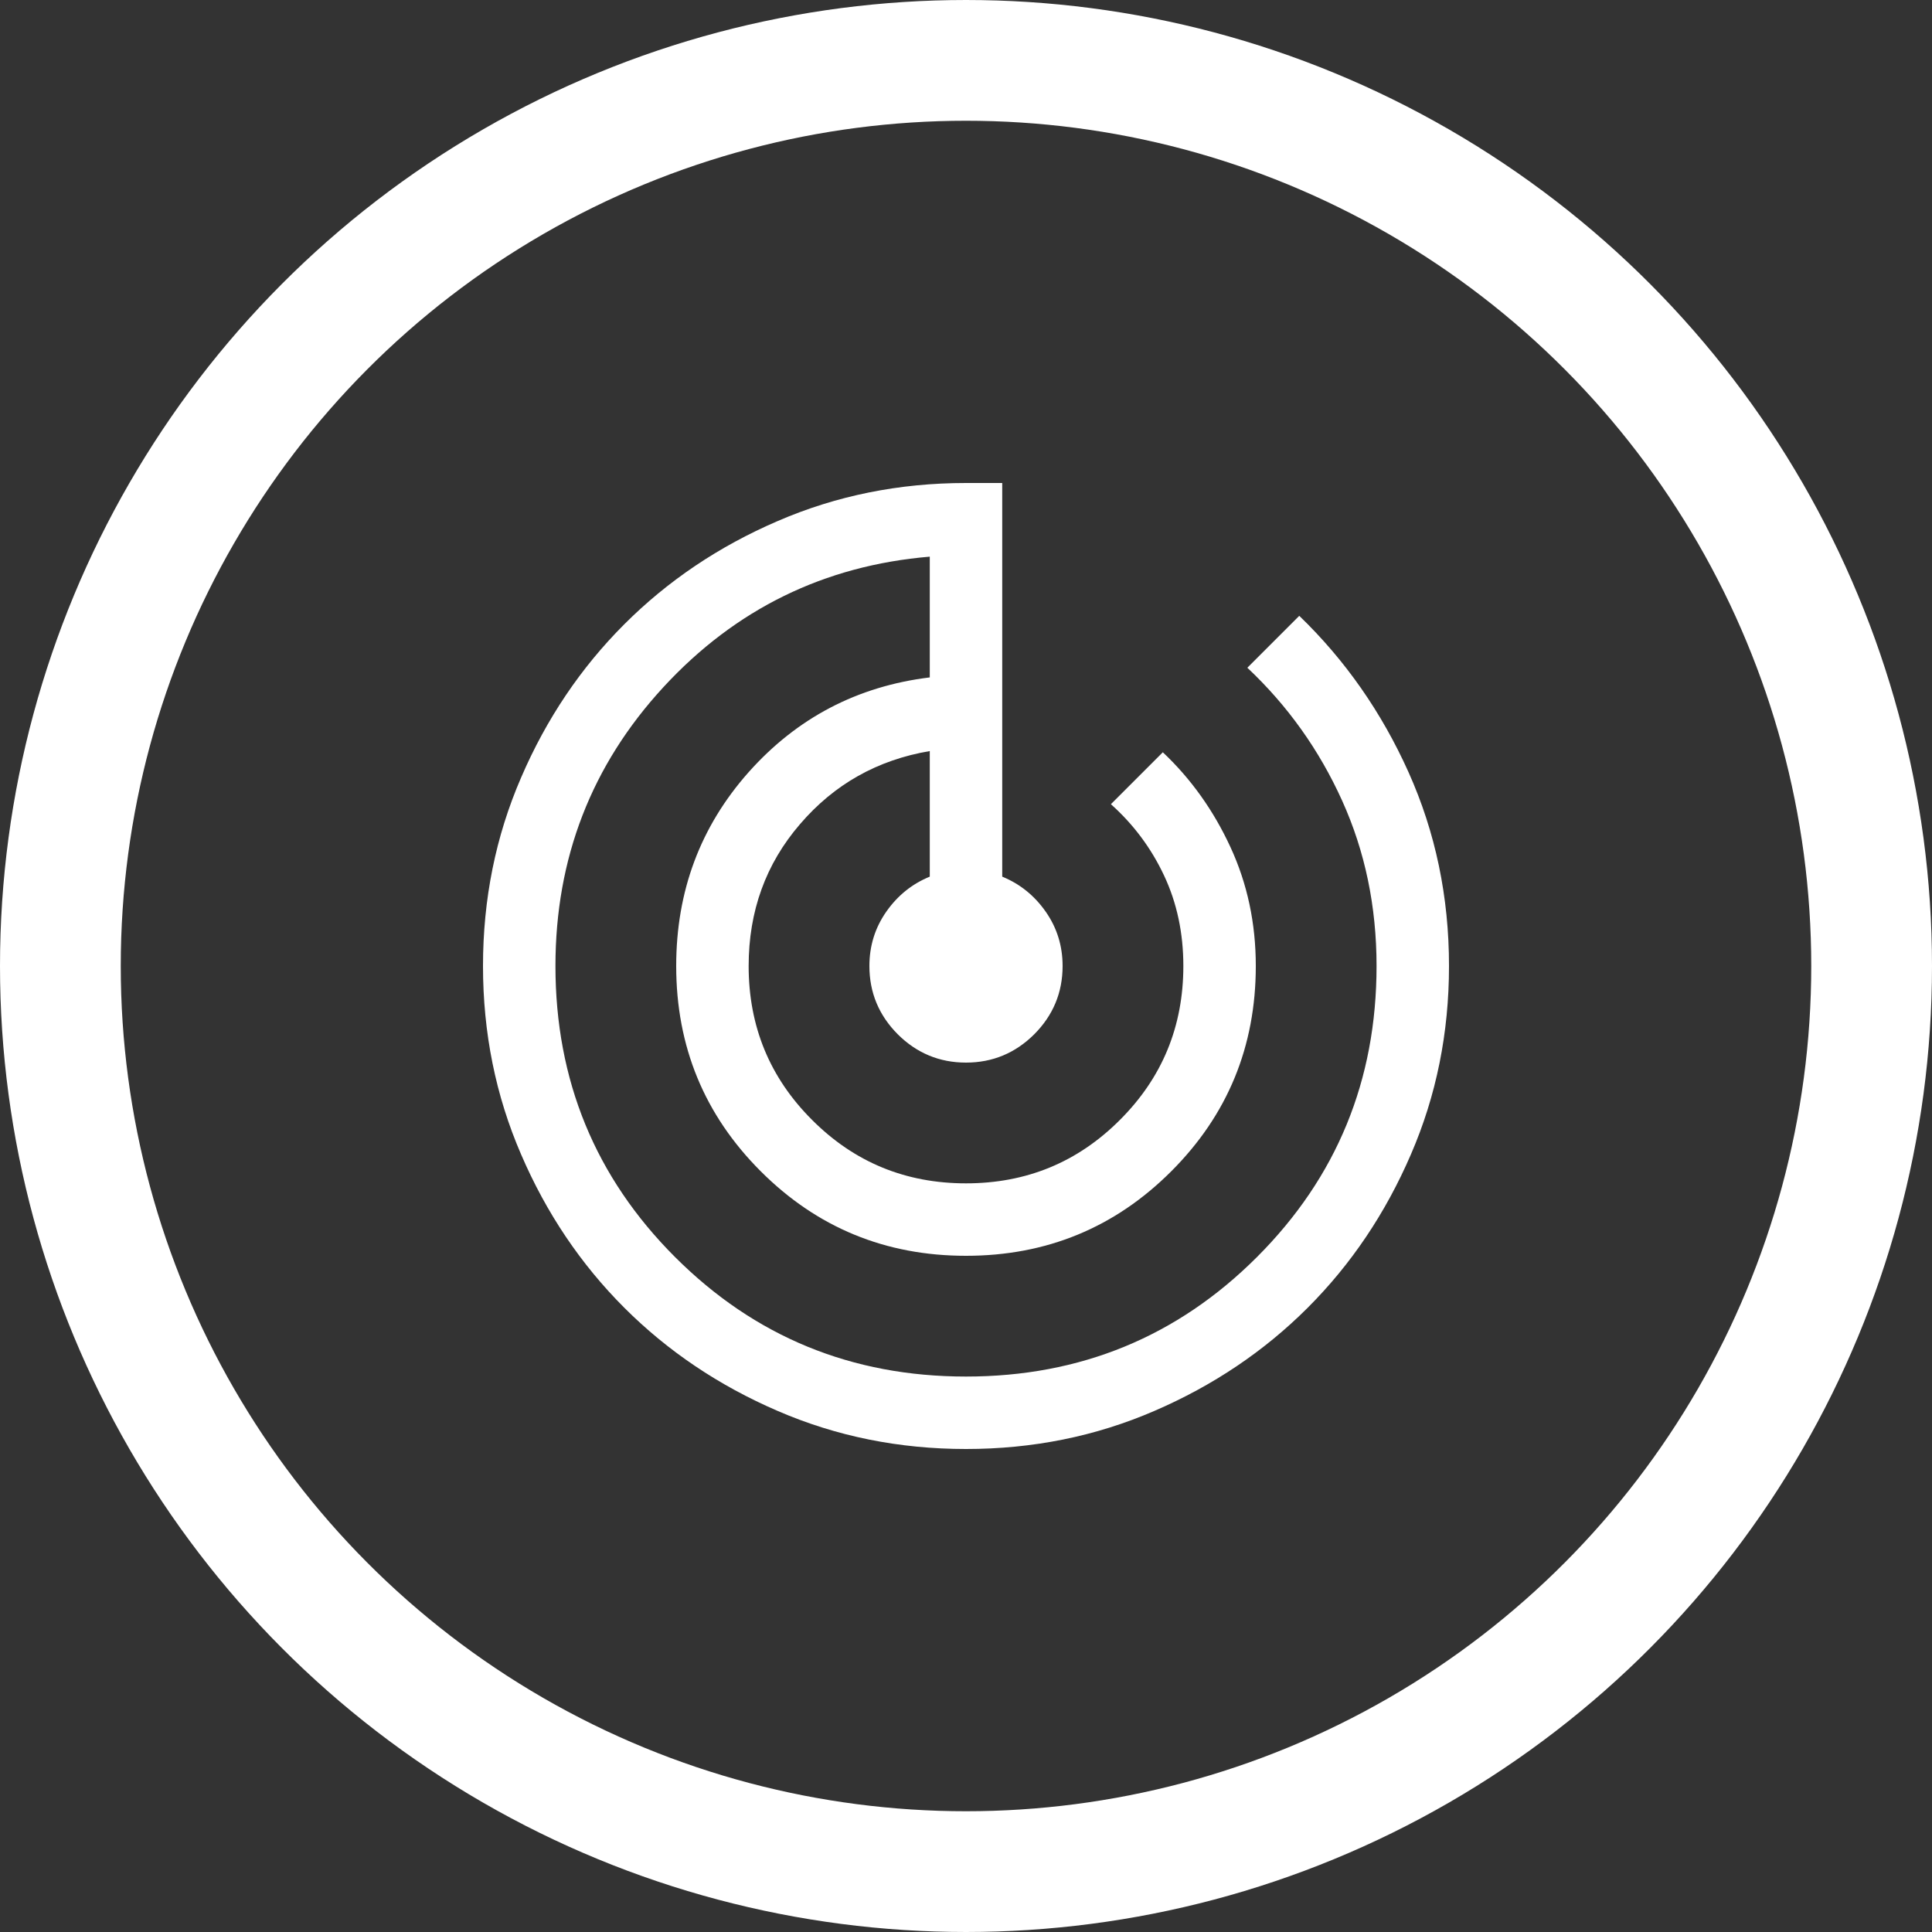 <svg width="24" height="24" viewBox="0 0 24 24" fill="none" xmlns="http://www.w3.org/2000/svg">
<rect x="0" y="0" width="24" height="24" fill="#333333" stroke="none"/>
<circle cx="12" cy="12" r="11.25" stroke="white" stroke-width="1.5"/>
<path d="M12 18C11.17 18 10.39 17.843 9.66 17.527C8.93 17.212 8.295 16.785 7.755 16.245C7.215 15.705 6.787 15.07 6.473 14.34C6.157 13.61 6 12.83 6 12C6 11.17 6.157 10.39 6.473 9.66C6.787 8.93 7.215 8.295 7.755 7.755C8.295 7.215 8.93 6.787 9.66 6.473C10.39 6.157 11.17 6 12 6H12.45V10.89C12.67 10.98 12.85 11.125 12.99 11.325C13.13 11.525 13.2 11.75 13.2 12C13.2 12.33 13.082 12.613 12.848 12.848C12.613 13.082 12.33 13.2 12 13.2C11.67 13.2 11.387 13.082 11.152 12.848C10.918 12.613 10.8 12.33 10.8 12C10.8 11.75 10.87 11.525 11.01 11.325C11.15 11.125 11.33 10.98 11.55 10.89V9.33C10.9 9.44 10.363 9.742 9.938 10.238C9.512 10.732 9.3 11.32 9.3 12C9.3 12.75 9.562 13.387 10.088 13.912C10.613 14.438 11.25 14.7 12 14.7C12.75 14.7 13.387 14.438 13.912 13.912C14.438 13.387 14.7 12.75 14.7 12C14.7 11.59 14.62 11.215 14.46 10.875C14.3 10.535 14.08 10.24 13.8 9.99L14.445 9.345C14.795 9.675 15.075 10.068 15.285 10.523C15.495 10.977 15.6 11.47 15.6 12C15.6 13 15.25 13.85 14.55 14.55C13.85 15.25 13 15.6 12 15.6C11 15.6 10.15 15.25 9.45 14.55C8.75 13.85 8.4 13 8.4 12C8.4 11.07 8.7 10.268 9.3 9.592C9.9 8.918 10.65 8.525 11.55 8.415V6.915C10.24 7.025 9.137 7.565 8.242 8.535C7.348 9.505 6.9 10.66 6.9 12C6.9 13.42 7.395 14.625 8.385 15.615C9.375 16.605 10.58 17.1 12 17.1C13.42 17.1 14.625 16.605 15.615 15.615C16.605 14.625 17.1 13.42 17.1 12C17.1 11.26 16.957 10.575 16.672 9.945C16.387 9.315 15.995 8.765 15.495 8.295L16.14 7.65C16.71 8.2 17.163 8.848 17.497 9.592C17.832 10.338 18 11.14 18 12C18 12.83 17.843 13.61 17.527 14.34C17.212 15.07 16.785 15.705 16.245 16.245C15.705 16.785 15.07 17.212 14.34 17.527C13.61 17.843 12.83 18 12 18Z" fill="white"/>
</svg>
